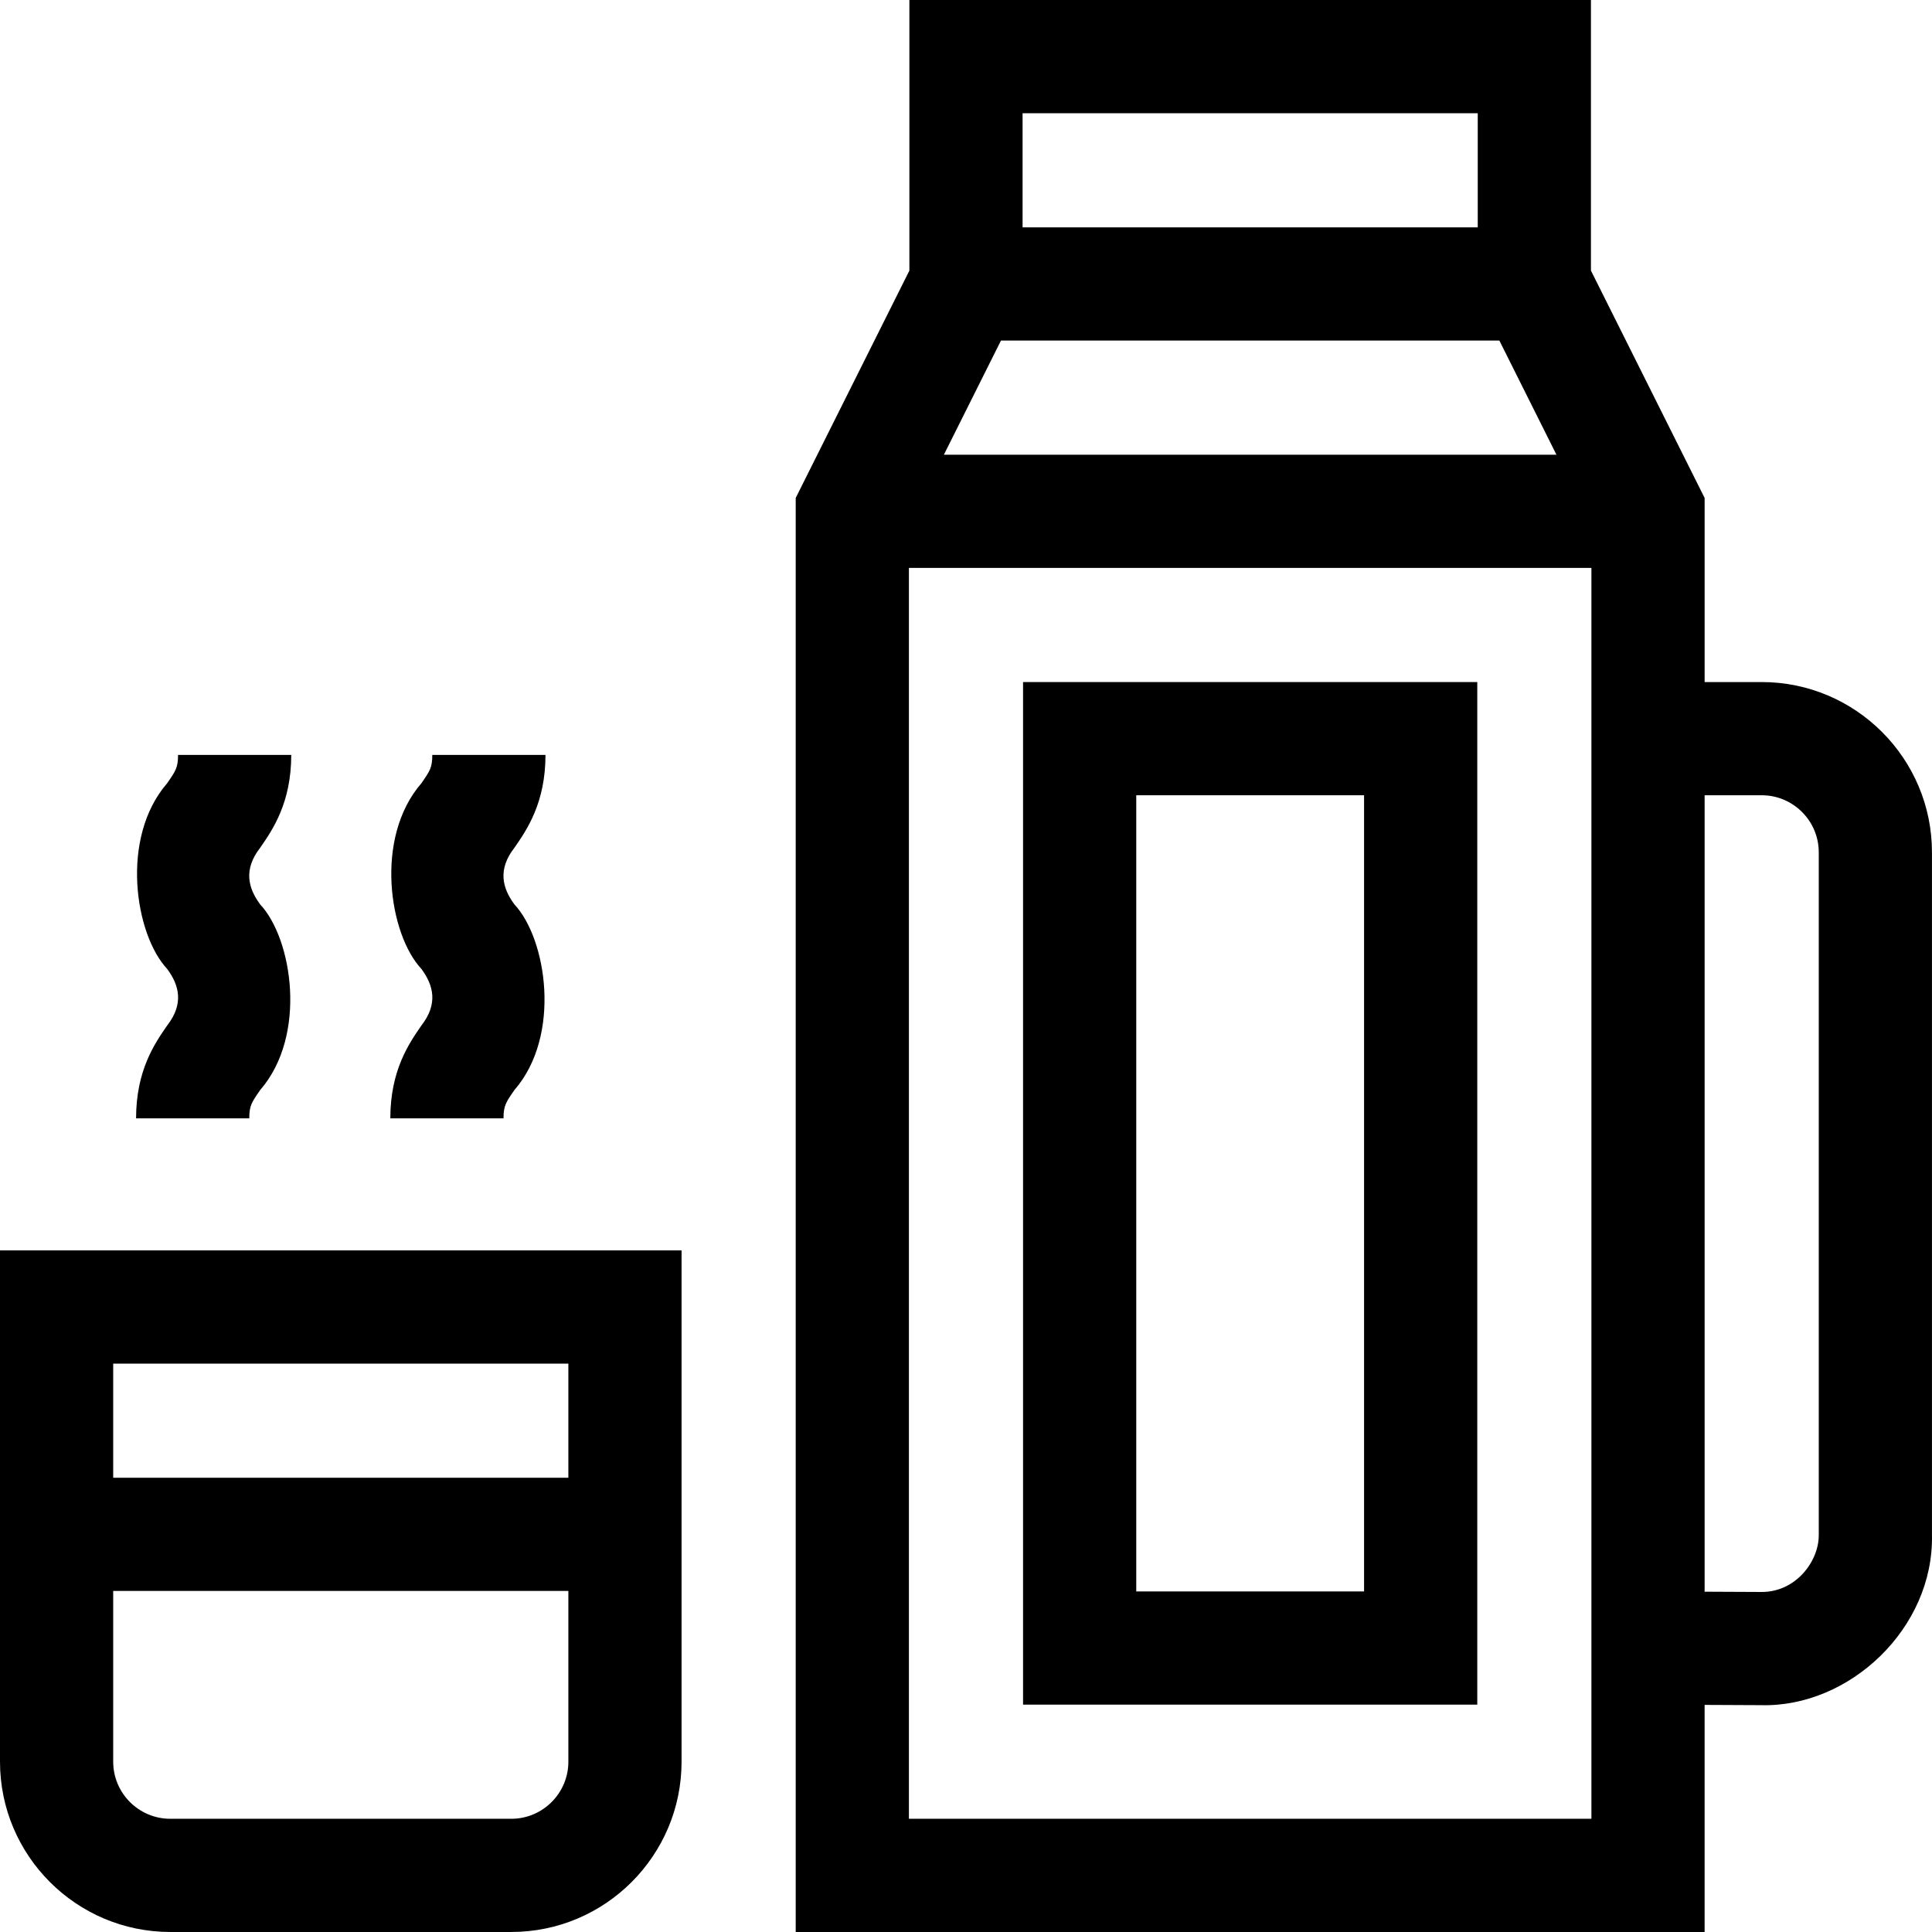 <svg id="Capa_1" enable-background="new 0 0 512.009 512.009" height="512" viewBox="0 0 512.009 512.009" width="512" xmlns="http://www.w3.org/2000/svg"><g><path d="m466.875 180.754h-15.125v-48.791l-30.125-60.25v-71.709h-180.625v71.709l-30.125 60.25v380.041h240.875v-60.18l14.916.069c23.47.648 45.849-20.365 45.334-45.125v-180.89c0-24.88-20.243-45.124-45.125-45.124zm-69.521-90.5 15.125 30.25h-162.333l15.125-30.25zm-5.729-60.25v30.25h-120.625v-30.25zm-150.75 452v-331.5h180.875v331.5zm241.125-75.235c.05 7.066-6.149 15.191-15.194 15.125l-15.056-.07v-211.07h15.125c8.34 0 15.125 6.785 15.125 15.125z"/><path d="m0 466.879c0 24.882 20.243 45.125 45.125 45.125h90.375c24.882 0 45.125-20.243 45.125-45.125v-135.5h-180.625zm135.5 15.125h-90.375c-8.34 0-15.125-6.785-15.125-15.125v-45.25h120.625v45.25c0 8.34-6.785 15.125-15.125 15.125zm15.125-120.625v30.25h-120.625v-30.25z"/><path d="m271.125 451.754h120.375v-271h-120.375zm30-241h60.375v211h-60.375z"/><path d="m103.441 296.379h30c0-3.336.612-4.219 2.89-7.506 12.548-14.472 8.536-40.063.001-49.19-3.249-4.375-4.452-9.31 0-15.019 3.278-4.731 8.231-11.881 8.231-24.596h-30c0 3.338-.612 4.222-2.891 7.51-12.546 14.471-8.536 40.064 0 49.19 3.248 4.374 4.453 9.309 0 15.017-3.276 4.732-8.231 11.88-8.231 24.594z"/><path d="m36.062 296.379h30c0-3.336.612-4.219 2.89-7.506 12.548-14.472 8.536-40.063.001-49.19-3.249-4.375-4.452-9.31 0-15.019 3.278-4.731 8.231-11.881 8.231-24.596h-30c0 3.338-.612 4.222-2.891 7.51-12.546 14.471-8.536 40.064 0 49.19 3.248 4.374 4.453 9.309 0 15.017-3.277 4.732-8.231 11.88-8.231 24.594z"/></g></svg>